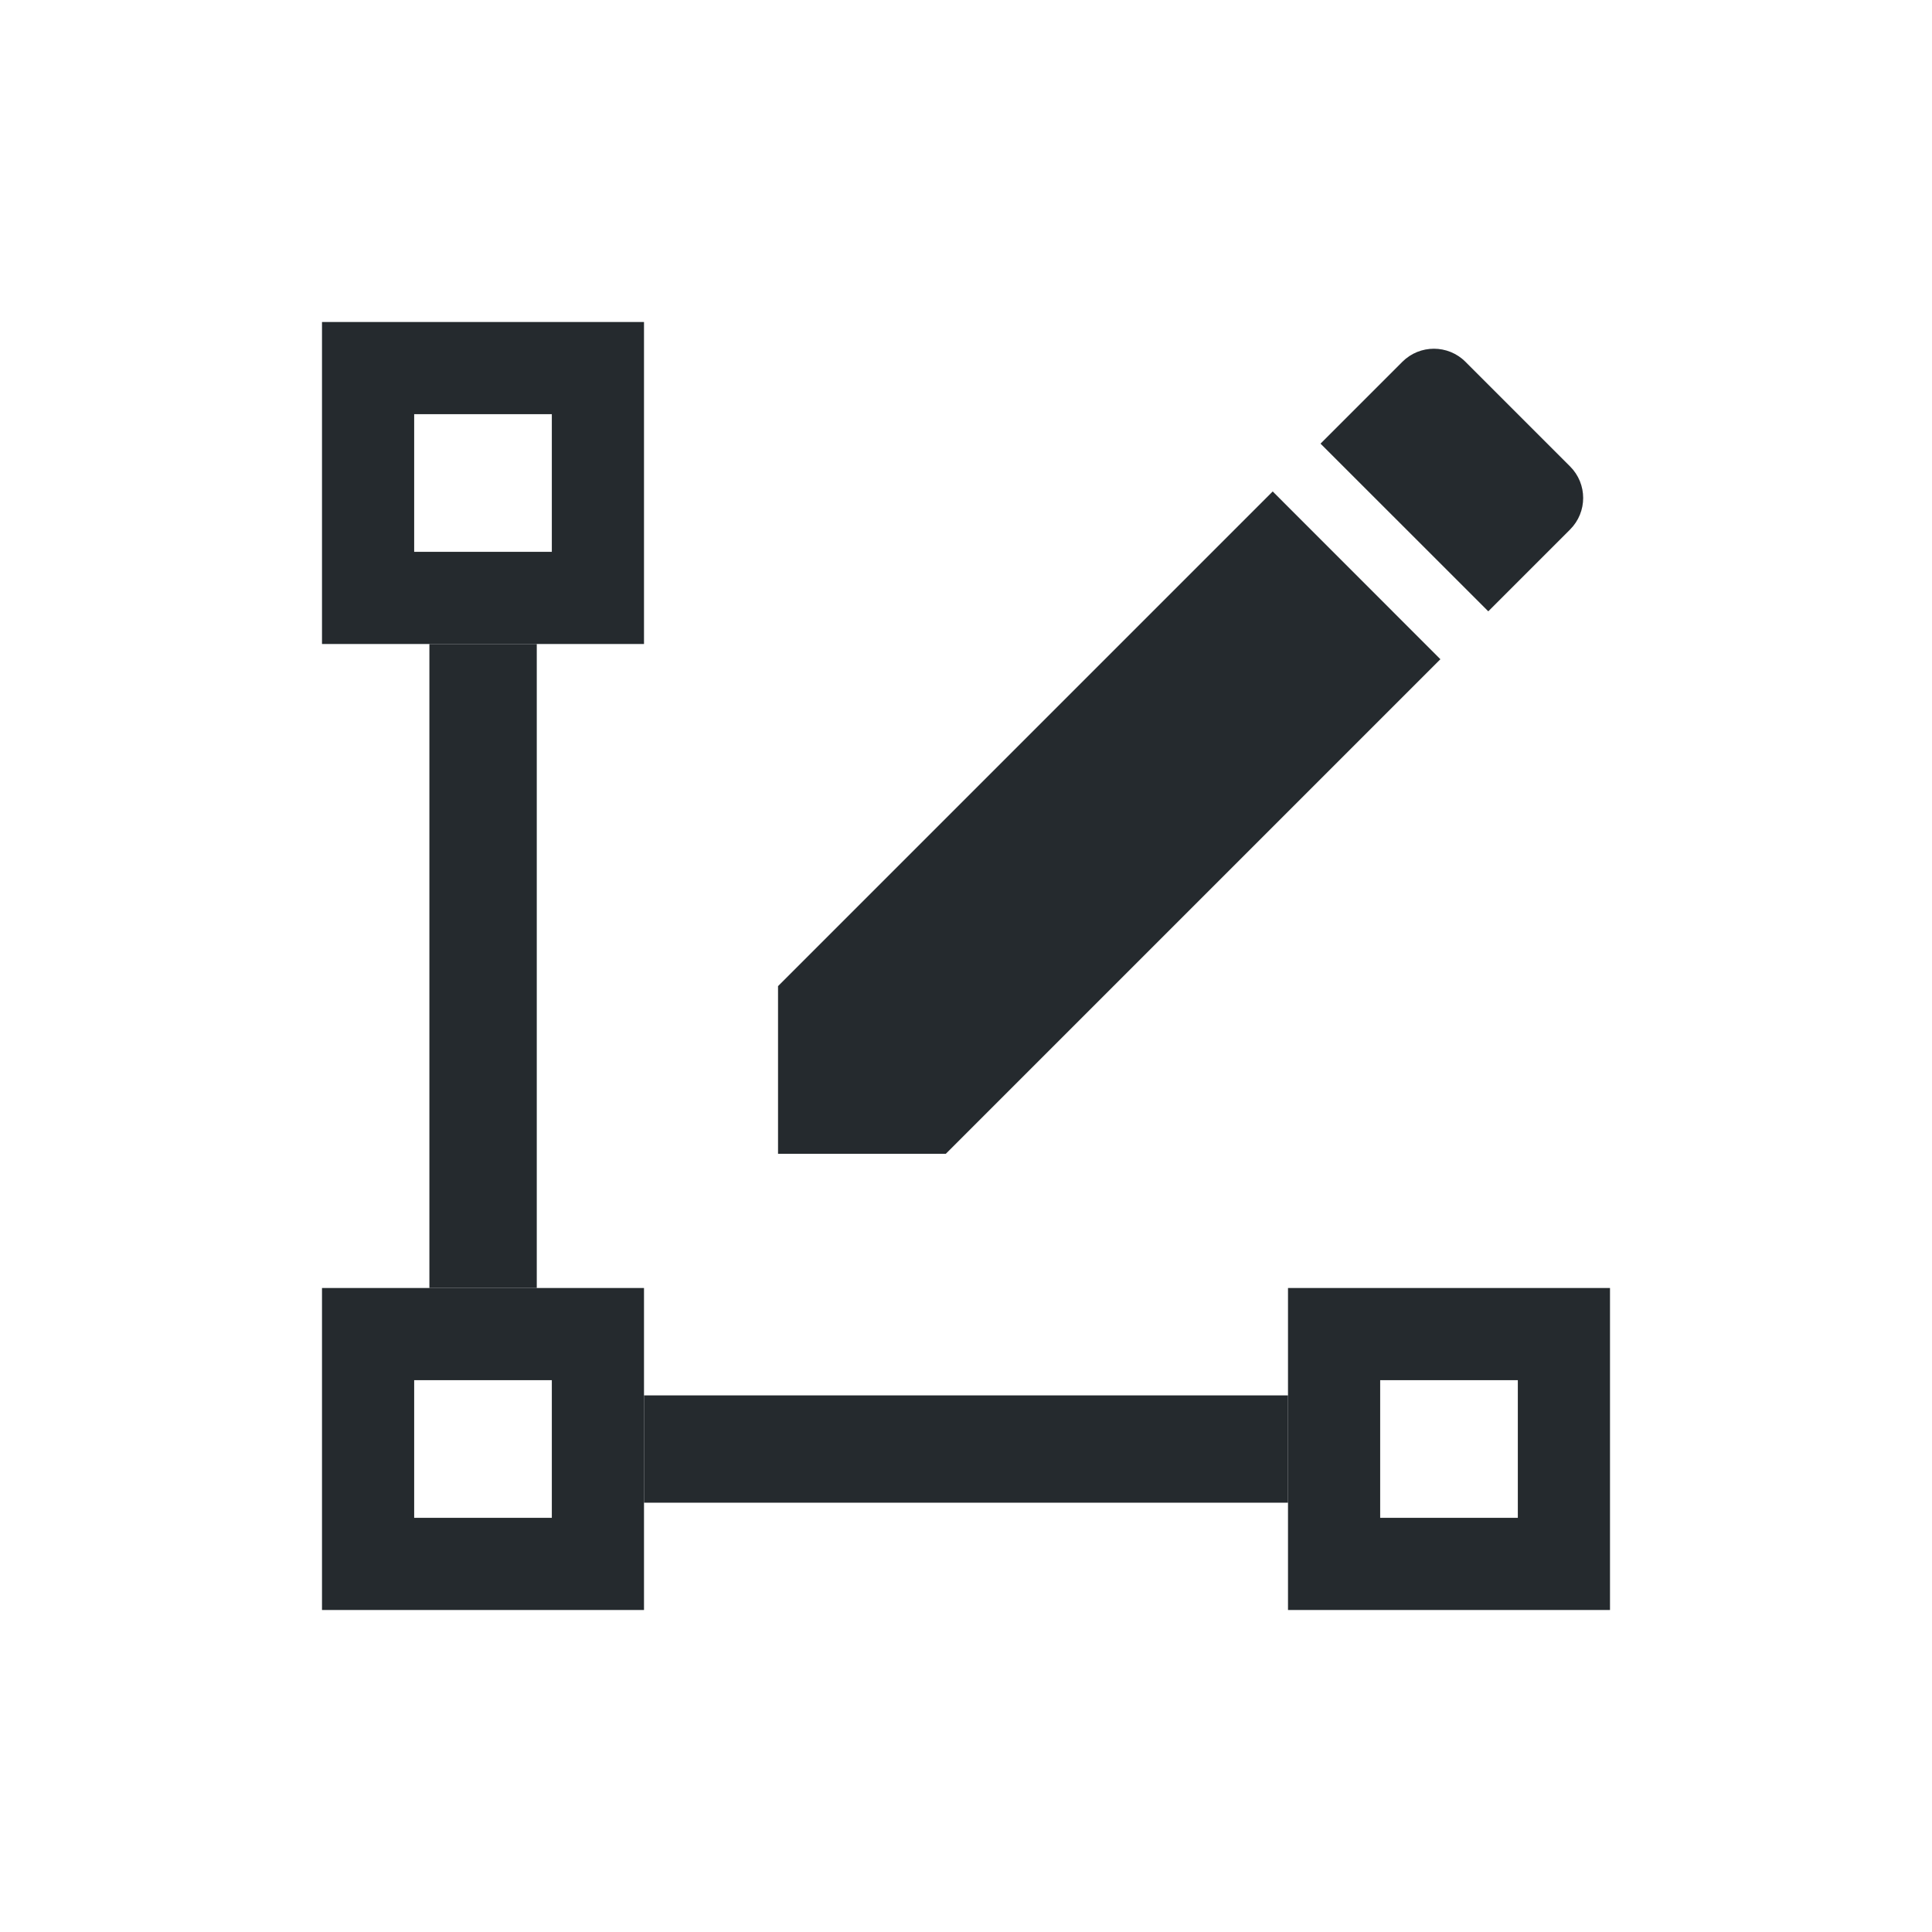 <svg width="24" height="24" viewBox="0 0 24 24" fill="none" xmlns="http://www.w3.org/2000/svg">
<path d="M6.668 8H5.334V16H6.668V8Z" fill="#252A2E"/>
<path d="M16 17.334H8V18.667H16V17.334Z" fill="#252A2E"/>
<path d="M9.665 12.25V14.333H11.749L17.893 8.189L15.81 6.105L9.665 12.25ZM19.504 6.578C19.721 6.361 19.721 6.011 19.504 5.794L18.204 4.494C17.988 4.278 17.637 4.278 17.421 4.494L16.404 5.511L18.488 7.594L19.504 6.578Z" fill="#252A2E"/>
<path fill-rule="evenodd" clip-rule="evenodd" d="M4 4V8H8V4H4ZM6.855 5.145H5.145V6.855H6.855V5.145Z" fill="#252A2E"/>
<path fill-rule="evenodd" clip-rule="evenodd" d="M4 16V20H8V16H4ZM6.855 17.145H5.145V18.855H6.855V17.145Z" fill="#252A2E"/>
<path fill-rule="evenodd" clip-rule="evenodd" d="M16 16V20H20V16H16ZM18.855 17.145H17.145V18.855H18.855V17.145Z" fill="#252A2E"/>
</svg>
